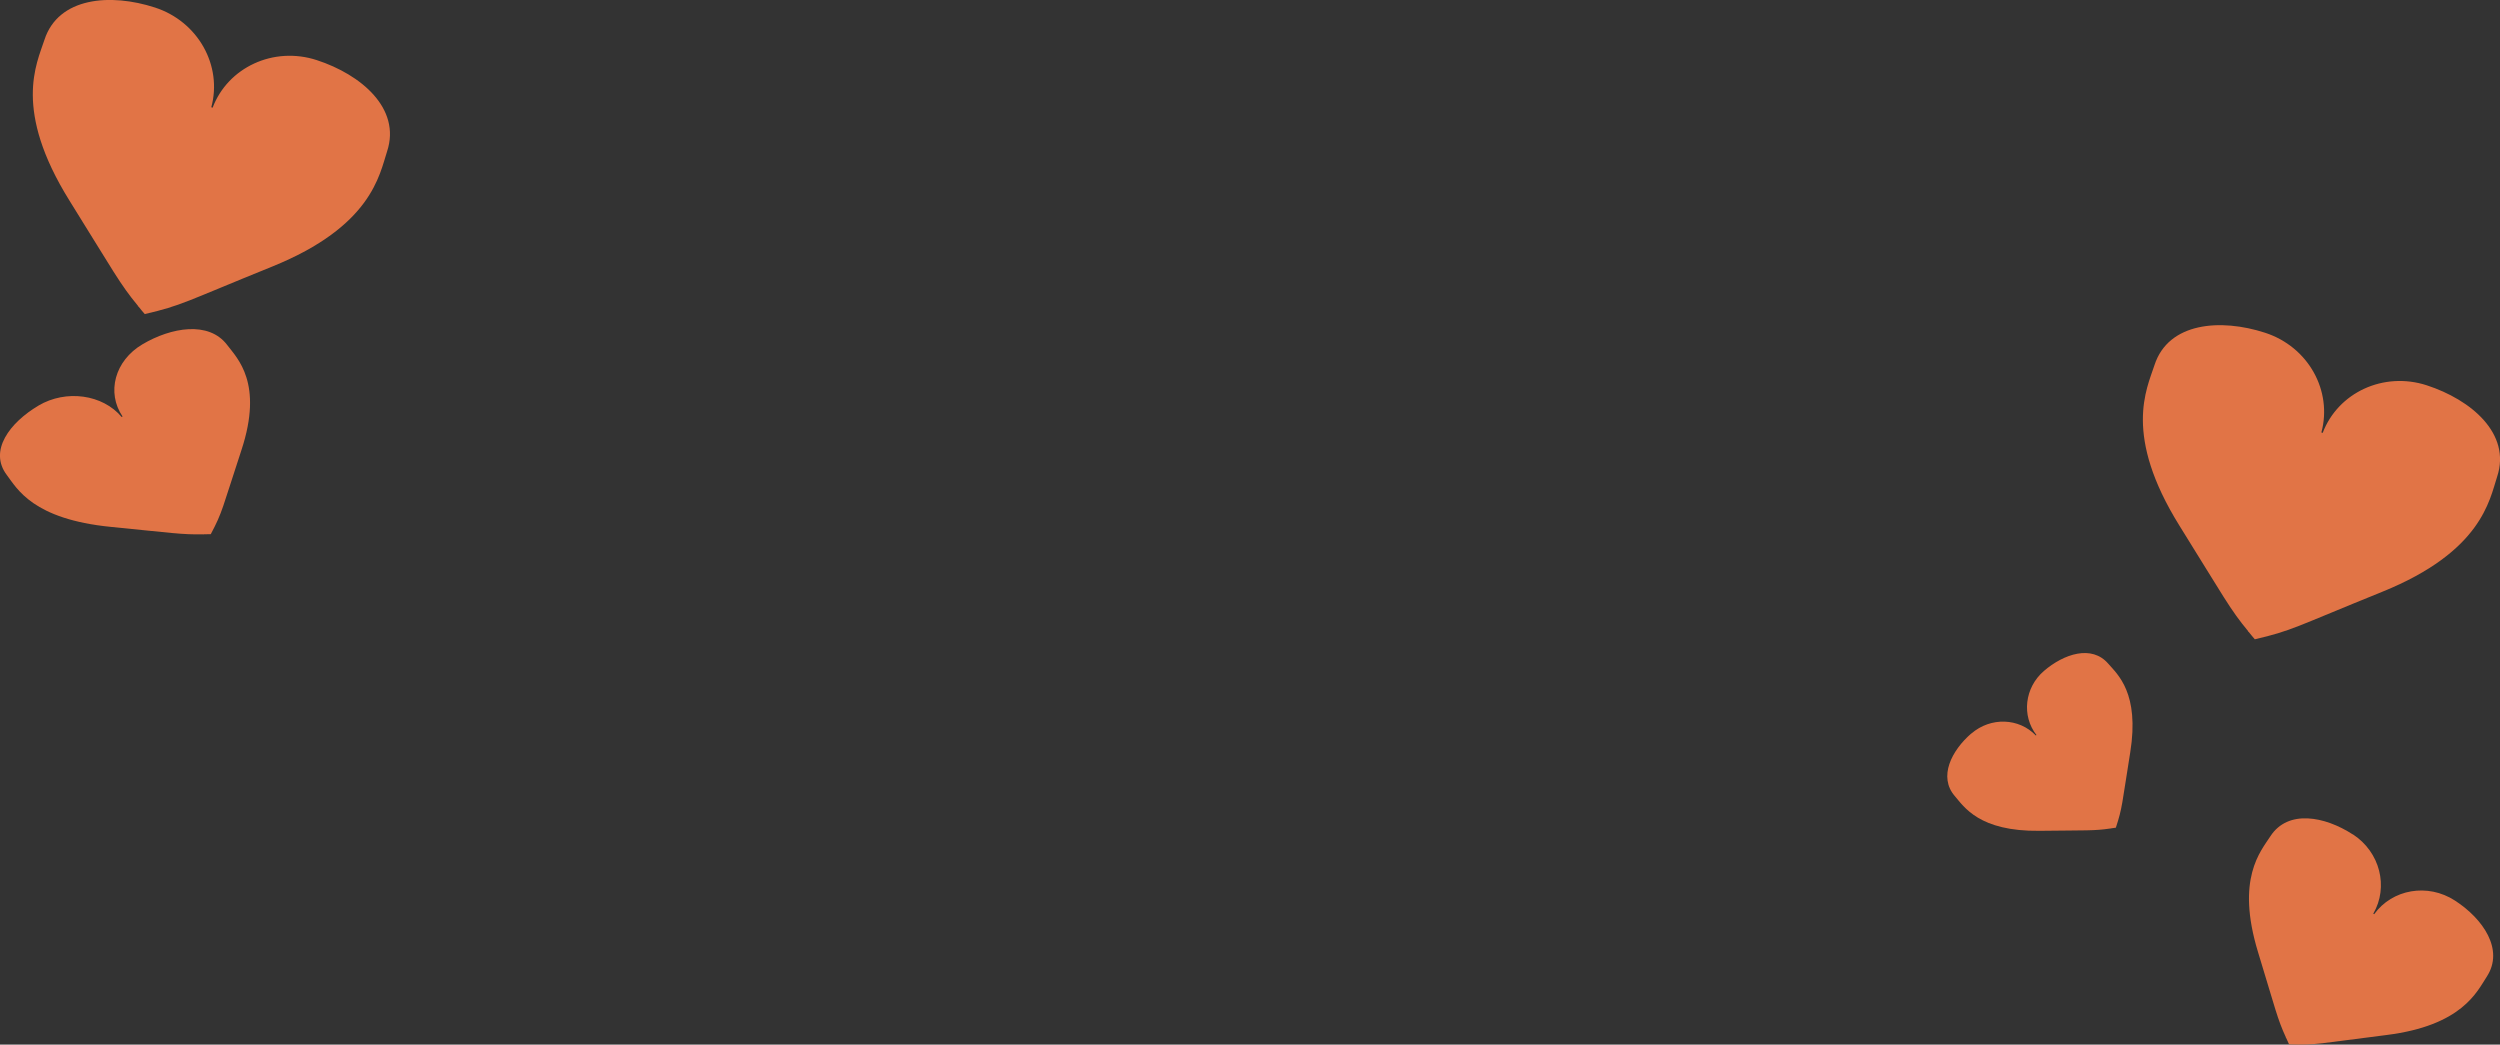 <?xml version="1.0" encoding="UTF-8" standalone="no"?>
<svg
   xmlns:dc="http://purl.org/dc/elements/1.1/"
   xmlns:cc="http://creativecommons.org/ns#"
   xmlns:rdf="http://www.w3.org/1999/02/22-rdf-syntax-ns#"
   xmlns:svg="http://www.w3.org/2000/svg"
   xmlns="http://www.w3.org/2000/svg"
   xmlns:sodipodi="http://sodipodi.sourceforge.net/DTD/sodipodi-0.dtd"
   xmlns:inkscape="http://www.inkscape.org/namespaces/inkscape"
   sodipodi:docname="heart.svg"
   inkscape:version="1.0 (4035a4f, 2020-05-01)"
   id="svg8"
   version="1.1"
   viewBox="0 0 34.147 14.268"
   height="14.268mm"
   width="34.147mm">
  <rect x="0" y="0" width="34.147" height="14.268" fill="#333333" stroke="none"/>
  <defs
     id="defs2" />
  <sodipodi:namedview
     fit-margin-bottom="0"
     fit-margin-right="0"
     fit-margin-left="0"
     fit-margin-top="0"
     inkscape:window-maximized="0"
     inkscape:window-y="25"
     inkscape:window-x="135"
     inkscape:window-height="774"
     inkscape:window-width="1252"
     inkscape:snap-global="false"
     showgrid="false"
     inkscape:document-rotation="0"
     inkscape:current-layer="layer1"
     inkscape:document-units="mm"
     inkscape:cy="80.174199"
     inkscape:cx="119.36904"
     inkscape:zoom="2.8"
     inkscape:pageshadow="2"
     inkscape:pageopacity="0.0"
     borderopacity="1.0"
     bordercolor="#666666"
     pagecolor="#ffffff"
     id="base" />
  <g
     transform="translate(-36.487,-8.017)"
     id="layer1"
     inkscape:groupmode="layer"
     inkscape:label="Layer 1">
    <g
       transform="translate(3.78,-41.105)"
       id="g1248">
      <rect
         ry="0.668"
         y="70.868"
         x="105.521"
         height="8.553"
         width="11.292"
         id="rect1241"
         style="opacity:1;fill:#f6c455;fill-opacity:1;stroke:#000000;stroke-width:0.565;stroke-miterlimit:4;stroke-dasharray:none;stroke-opacity:1"
         transform="rotate(-4.422)" />
      <rect
         style="opacity:1;fill:#659bc1;fill-opacity:1;stroke:#000000;stroke-width:0.565;stroke-miterlimit:4;stroke-dasharray:none;stroke-opacity:1"
         id="rect1224"
         width="11.292"
         height="8.553"
         x="112.186"
         y="63.276"
         ry="0.668" />
      <rect
         y="63.224"
         x="112.135"
         height="5.65"
         width="11.396"
         id="rect1226"
         style="opacity:1;fill:#e6eff0;fill-opacity:1;stroke:#000000;stroke-width:0.461;stroke-miterlimit:4;stroke-dasharray:none;stroke-opacity:1"
         ry="0.869" />
      <path
         id="rect1228"
         style="opacity:1;fill:#94c365;fill-opacity:1;stroke:#000000;stroke-width:0.341;stroke-miterlimit:4;stroke-dasharray:none;stroke-opacity:1"
         d="m 113.701,66.465 c -0.256,8e-6 -0.512,0.098 -0.708,0.295 l -0.806,0.807 v 2.364 l 5.124,-10e-4 c 0.013,-5e-6 0.024,0.001 0.037,0.002 -0.038,-0.186 -0.129,-0.364 -0.274,-0.51 l -2.663,-2.661 c -0.196,-0.196 -0.453,-0.295 -0.709,-0.295 z" />
      <circle
         style="opacity:1;fill:#fbc459;fill-opacity:1;stroke:#000000;stroke-width:0.565;stroke-miterlimit:4;stroke-dasharray:none;stroke-opacity:1"
         id="path1239"
         cx="119.336"
         cy="65.882"
         r="1.069" />
    </g>
    <g
       transform="translate(22.49,-33.262)"
       id="g1271">
      <rect
         style="opacity:1;fill:#fbc459;fill-opacity:1;stroke:#000000;stroke-width:0.355;stroke-miterlimit:4;stroke-dasharray:none;stroke-opacity:1"
         id="rect1254"
         width="6.09"
         height="2.481"
         x="110.578"
         y="48.371"
         ry="0.3" />
      <rect
         style="opacity:1;fill:#e6f2f3;fill-opacity:1;stroke:#000000;stroke-width:0.565;stroke-miterlimit:4;stroke-dasharray:none;stroke-opacity:1"
         id="rect1250"
         width="12.027"
         height="8.285"
         x="107.576"
         y="49.578"
         ry="1.002" />
      <rect
         ry="0.285"
         y="55.248"
         x="107.766"
         height="2.359"
         width="11.58"
         id="rect1252"
         style="opacity:1;fill:#946a43;fill-opacity:1;stroke:#000000;stroke-width:0.477;stroke-miterlimit:4;stroke-dasharray:none;stroke-opacity:1" />
      <circle
         style="opacity:1;fill:#94c364;fill-opacity:1;stroke:#000000;stroke-width:0.526;stroke-miterlimit:4;stroke-dasharray:none;stroke-opacity:1"
         id="path1256"
         cx="113.59"
         cy="53.721"
         r="2.339" />
      <circle
         cy="53.721"
         cx="113.59"
         id="circle1258"
         style="opacity:1;fill:#e6f3f7;fill-opacity:1;stroke:#000000;stroke-width:0.648;stroke-miterlimit:4;stroke-dasharray:none;stroke-opacity:1"
         r="0.924" />
      <rect
         style="opacity:1;fill:#e6f3f7;fill-opacity:1;stroke:#000000;stroke-width:0.23;stroke-miterlimit:4;stroke-dasharray:none;stroke-opacity:1"
         id="rect1260"
         width="1.27"
         height="1.203"
         x="108.511"
         y="50.514"
         ry="0" />
      <rect
         style="opacity:1;fill:#000000;fill-opacity:1;stroke:none;stroke-width:0.23;stroke-miterlimit:4;stroke-dasharray:none;stroke-opacity:1"
         id="rect1262"
         width="2.071"
         height="0.668"
         x="116.396"
         y="50.581" />
    </g>
    <g
       transform="translate(37.418,-23.787)"
       id="g1291">
      <rect
         style="opacity:1;fill:#e9f1f1;fill-opacity:1;stroke:#000000;stroke-width:0.43;stroke-miterlimit:4;stroke-dasharray:none;stroke-opacity:1"
         id="rect1273"
         width="7.884"
         height="10.424"
         x="94.146"
         y="51.249"
         ry="0.935" />
      <rect
         ry="0.752"
         y="52.207"
         x="94.903"
         height="8.374"
         width="6.169"
         id="rect1275"
         style="opacity:1;fill:#f6c258;fill-opacity:1;stroke:#000000;stroke-width:0.341;stroke-miterlimit:4;stroke-dasharray:none;stroke-opacity:1" />
      <circle
         style="opacity:1;fill:#280b0b;fill-opacity:1;stroke:none;stroke-width:0.43;stroke-miterlimit:4;stroke-dasharray:none;stroke-opacity:1"
         id="path1277"
         cx="97.62"
         cy="61.138"
         r="0.2" />
      <rect
         style="opacity:1;fill:#d3384e;fill-opacity:1;stroke:#000000;stroke-width:0.43;stroke-miterlimit:4;stroke-dasharray:none;stroke-opacity:1"
         id="rect1279"
         width="2.606"
         height="2.673"
         x="97.086"
         y="55.392" />
      <circle
         style="opacity:1;fill:#e6f2f5;fill-opacity:1;stroke:#000000;stroke-width:0.43;stroke-miterlimit:4;stroke-dasharray:none;stroke-opacity:1"
         id="path1281"
         cx="96.752"
         cy="56.26"
         r="0.668" />
      <rect
         style="opacity:1;fill:#e6f2f5;fill-opacity:1;stroke:#000000;stroke-width:0.43;stroke-miterlimit:4;stroke-dasharray:none;stroke-opacity:1"
         id="rect1283"
         width="0.668"
         height="4.677"
         x="31.957"
         y="102.127"
         ry="0.334"
         transform="rotate(-41.98)" />
    </g>
    <g
       transform="translate(-5.875,-24.078)"
       id="g1222">
      <path
         id="rect1169"
         style="opacity:1;fill:#ececec;fill-opacity:1;stroke:#000000;stroke-width:2.135;stroke-miterlimit:4;stroke-dasharray:none;stroke-opacity:1"
         d="m 377.857,181.072 v 77.5 h 45.715 0.535 v -0.019 a 7.857,7.857 0 0 0 7.248,-6.768 h 0.072 v -1.07 a 7.857,7.857 0 0 0 0,-0.086 v -69.557 z"
         transform="scale(0.265)" />
      <path
         d="m 101.629,49.255 v 9.26 h 9.394 0.11 v -0.002 a 1.615,0.939 0 0 0 1.489,-0.809 h 0.015 v -0.128 a 1.615,0.939 0 0 0 0,-0.01 v -8.311 z"
         style="opacity:1;fill:#5a6363;fill-opacity:1;stroke:#000000;stroke-width:0.335;stroke-miterlimit:4;stroke-dasharray:none;stroke-opacity:1"
         id="path1180" />
      <rect
         style="opacity:1;fill:#f98045;fill-opacity:1;stroke:#000000;stroke-width:0.565;stroke-miterlimit:4;stroke-dasharray:none;stroke-opacity:1"
         id="rect1182"
         width="6.662"
         height="6.662"
         x="103.802"
         y="50.554" />
      <path
         id="rect1186"
         style="opacity:1;fill:#fdcc48;fill-opacity:1;stroke:#000000;stroke-width:2.135;stroke-miterlimit:4;stroke-dasharray:none;stroke-opacity:1"
         d="m 387.857,230.535 v 4.555 h -4.555 v 6.07 h 4.555 v 4.555 h 6.07 v -4.555 h 4.555 v -6.07 h -4.555 v -4.555 z"
         transform="scale(0.265)" />
      <circle
         style="opacity:1;fill:#fdcc48;fill-opacity:1;stroke:#000000;stroke-width:0.565;stroke-miterlimit:4;stroke-dasharray:none;stroke-opacity:1"
         id="path1188"
         cx="111.29"
         cy="61.917"
         r="1.158" />
      <circle
         r="1.158"
         cy="63.524"
         cx="108.834"
         id="circle1190"
         style="opacity:1;fill:#fdcc48;fill-opacity:1;stroke:#000000;stroke-width:0.565;stroke-miterlimit:4;stroke-dasharray:none;stroke-opacity:1" />
      <rect
         style="opacity:1;fill:#000000;fill-opacity:1;stroke:none;stroke-width:0.485;stroke-miterlimit:4;stroke-dasharray:none;stroke-opacity:1"
         id="rect1192"
         width="1.795"
         height="0.661"
         x="37.668"
         y="118.681"
         ry="0.331"
         transform="rotate(-40.024)" />
      <rect
         ry="0.331"
         y="120.832"
         x="36.025"
         height="0.661"
         width="1.795"
         id="rect1194"
         style="opacity:1;fill:#000000;fill-opacity:1;stroke:none;stroke-width:0.485;stroke-miterlimit:4;stroke-dasharray:none;stroke-opacity:1"
         transform="rotate(-41.396)" />
      <rect
         style="opacity:1;fill:#ffffff;fill-opacity:1;stroke:none;stroke-width:0.565;stroke-miterlimit:4;stroke-dasharray:none;stroke-opacity:1"
         id="rect1196"
         width="3.591"
         height="0.85"
         x="104.522"
         y="51.121" />
      <rect
         y="-105.406"
         x="51.889"
         height="0.85"
         width="3.591"
         id="rect1198"
         style="opacity:1;fill:#ffffff;fill-opacity:1;stroke:none;stroke-width:0.565;stroke-miterlimit:4;stroke-dasharray:none;stroke-opacity:1"
         transform="rotate(90)" />
    </g>
    <g
       transform="translate(67.091,-19.655)"
       id="g1664">
      <path
         sodipodi:type="star"
         style="fill:#f6cd61;fill-opacity:1;stroke:none;stroke-width:0.425;stroke-miterlimit:4;stroke-dasharray:none;stroke-opacity:1"
         id="path1164"
         sodipodi:sides="5"
         sodipodi:cx="50.911842"
         sodipodi:cy="75.297935"
         sodipodi:r1="2.8124354"
         sodipodi:r2="1.4062177"
         sodipodi:arg1="1.3089969"
         sodipodi:arg2="1.9373155"
         inkscape:flatsided="false"
         inkscape:rounded="0"
         inkscape:randomized="0"
         d="m 51.64,78.015 -1.232,-1.404 -1.855,0.219 0.954,-1.605 -0.781,-1.696 1.822,0.412 1.372,-1.267 0.171,1.86 1.629,0.913 -1.716,0.738 z"
         inkscape:transform-center-x="-0.22493572"
         inkscape:transform-center-y="0.045483412" />
      <path
         inkscape:transform-center-y="0.13340026"
         inkscape:transform-center-x="0.012202517"
         d="m 57.78,78.959 -0.665,-0.758 -1.002,0.118 0.515,-0.867 -0.422,-0.916 0.984,0.222 0.741,-0.684 0.093,1.004 0.88,0.493 -0.927,0.398 z"
         inkscape:randomized="0"
         inkscape:rounded="0"
         inkscape:flatsided="false"
         sodipodi:arg2="1.9373155"
         sodipodi:arg1="1.3089969"
         sodipodi:r2="0.75951147"
         sodipodi:r1="1.5190229"
         sodipodi:cy="77.492218"
         sodipodi:cx="57.38662"
         sodipodi:sides="5"
         id="path1641"
         style="fill:#f6cd61;fill-opacity:1;stroke:none;stroke-width:0.23;stroke-miterlimit:4;stroke-dasharray:none;stroke-opacity:1"
         sodipodi:type="star"
         transform="rotate(-55.51,57.935,81.679)" />
      <path
         inkscape:transform-center-y="-0.058492549"
         inkscape:transform-center-x="0.15322148"
         d="m 50.584,94.607 -0.962,-1.096 -1.448,0.171 0.745,-1.253 -0.61,-1.324 1.422,0.321 1.071,-0.989 0.134,1.452 1.272,0.713 -1.339,0.576 z"
         inkscape:randomized="0"
         inkscape:rounded="0"
         inkscape:flatsided="false"
         sodipodi:arg2="1.9373155"
         sodipodi:arg1="1.3089969"
         sodipodi:r2="1.0976321"
         sodipodi:r1="2.1952643"
         sodipodi:cy="92.486633"
         sodipodi:cx="50.016262"
         sodipodi:sides="5"
         id="path1643"
         style="fill:#f6cd61;fill-opacity:1;stroke:none;stroke-width:0.332;stroke-miterlimit:4;stroke-dasharray:none;stroke-opacity:1"
         sodipodi:type="star"
         transform="rotate(-34.054,50.016,92.487)" />
      <path
         transform="matrix(-0.077,-0.902,0.815,-0.086,-25.47,150.993)"
         sodipodi:type="star"
         style="fill:#f6cd61;fill-opacity:1;stroke:none;stroke-width:0.332;stroke-miterlimit:4;stroke-dasharray:none;stroke-opacity:1"
         id="path1645"
         sodipodi:sides="5"
         sodipodi:cx="50.016262"
         sodipodi:cy="92.486633"
         sodipodi:r1="2.1952643"
         sodipodi:r2="1.0976321"
         sodipodi:arg1="1.3089969"
         sodipodi:arg2="1.9373155"
         inkscape:flatsided="false"
         inkscape:rounded="0"
         inkscape:randomized="0"
         d="m 50.584,94.607 -0.962,-1.096 -1.448,0.171 0.745,-1.253 -0.61,-1.324 1.422,0.321 1.071,-0.989 0.134,1.452 1.272,0.713 -1.339,0.576 z"
         inkscape:transform-center-x="0.023552731"
         inkscape:transform-center-y="-0.16497189" />
      <path
         inkscape:transform-center-y="0.022957717"
         inkscape:transform-center-x="-0.10976034"
         d="m 45.97,94.834 -1.232,-1.404 -1.855,0.219 0.954,-1.605 -0.781,-1.696 1.822,0.412 1.372,-1.267 0.171,1.86 1.629,0.913 -1.716,0.738 z"
         inkscape:randomized="0"
         inkscape:rounded="0"
         inkscape:flatsided="false"
         sodipodi:arg2="1.9373155"
         sodipodi:arg1="1.3089969"
         sodipodi:r2="1.4062177"
         sodipodi:r1="2.8124354"
         sodipodi:cy="92.117874"
         sodipodi:cx="45.242199"
         sodipodi:sides="5"
         id="path1649"
         style="fill:#f6cd61;fill-opacity:1;stroke:none;stroke-width:0.425;stroke-miterlimit:4;stroke-dasharray:none;stroke-opacity:1"
         sodipodi:type="star"
         transform="matrix(0.488,0,0,0.505,22.903,46.59)" />
      <path
         inkscape:transform-center-y="0.044560782"
         inkscape:transform-center-x="0.16535193"
         d="m 73.751,91.811 -1.232,-1.404 -1.855,0.219 0.954,-1.605 -0.781,-1.696 1.822,0.412 1.372,-1.267 0.171,1.86 1.629,0.913 -1.716,0.738 z"
         inkscape:randomized="0"
         inkscape:rounded="0"
         inkscape:flatsided="false"
         sodipodi:arg2="1.9373155"
         sodipodi:arg1="1.3089969"
         sodipodi:r2="1.4062177"
         sodipodi:r1="2.8124354"
         sodipodi:cy="89.094063"
         sodipodi:cx="73.023453"
         sodipodi:sides="5"
         id="path1651"
         style="fill:#f6cd61;fill-opacity:1;stroke:none;stroke-width:0.425;stroke-miterlimit:4;stroke-dasharray:none;stroke-opacity:1"
         sodipodi:type="star"
         transform="matrix(0.572,-0.512,0.532,0.551,-15.843,76.382)" />
      <path
         inkscape:transform-center-y="0.11845786"
         inkscape:transform-center-x="0.023332845"
         d="m 71.295,96.724 -1.232,-1.404 -1.855,0.219 0.954,-1.605 -0.781,-1.696 1.822,0.412 1.372,-1.267 0.171,1.86 1.629,0.913 -1.716,0.738 z"
         inkscape:randomized="0"
         inkscape:rounded="0"
         inkscape:flatsided="false"
         sodipodi:arg2="1.9373155"
         sodipodi:arg1="1.3089969"
         sodipodi:r2="1.4062177"
         sodipodi:r1="2.8124354"
         sodipodi:cy="94.007759"
         sodipodi:cx="70.566605"
         sodipodi:sides="5"
         id="path1653"
         style="fill:#f6cd61;fill-opacity:1;stroke:none;stroke-width:0.425;stroke-miterlimit:4;stroke-dasharray:none;stroke-opacity:1"
         sodipodi:type="star"
         transform="matrix(0.308,-0.425,0.425,0.308,9.722,93.918)" />
    </g>
    <g
       transform="translate(66.524,-22.301)"
       id="g1865">
      <g
         id="g1127"
         transform="translate(-16.212,-22.541)">
        <path
           id="path1076"
           style="fill:#f2f2f2;stroke:#000000;stroke-width:0.707;stroke-miterlimit:4;stroke-dasharray:none;stroke-opacity:1"
           d="m 60.687,37.163 c 0,4.082 3.309,7.392 7.392,7.392 0.618,0 0.793,-0.151 1.937,-0.006 1.147,0.145 2.663,1.388 3.263,0.467 0.328,-0.504 -1.681,-0.923 -0.955,-1.53 3.133,-2.62 3.147,-4.439 3.147,-6.322 0,-4.082 -3.309,-7.392 -7.392,-7.392 -4.082,0 -7.392,3.309 -7.392,7.392 z"
           sodipodi:nodetypes="sssssssss" />
        <g
           transform="translate(-0.543,0.178)"
           id="g1106">
          <rect
             style="fill:#000000;fill-opacity:1;stroke:none;stroke-width:0.663;stroke-miterlimit:4;stroke-dasharray:none;stroke-opacity:1"
             id="rect1097"
             width="9.488"
             height="1.069"
             x="63.877"
             y="34.344"
             ry="0.535" />
          <rect
             ry="0.535"
             y="36.85"
             x="63.877"
             height="1.069"
             width="9.488"
             id="rect1099"
             style="fill:#000000;fill-opacity:1;stroke:none;stroke-width:0.663;stroke-miterlimit:4;stroke-dasharray:none;stroke-opacity:1" />
          <rect
             style="fill:#000000;fill-opacity:1;stroke:none;stroke-width:0.522;stroke-miterlimit:4;stroke-dasharray:none;stroke-opacity:1"
             id="rect1101"
             width="5.88"
             height="1.069"
             x="63.877"
             y="39.355"
             ry="0.535" />
        </g>
        <path
           d="m 68.705,30.664 a 6.481,6.481 0 0 0 -6.191,3.19 6.481,6.481 0 0 0 0.275,6.959 l 0.278,-0.478 a 5.88,6.014 30.241 0 1 -0.033,-6.178 5.88,6.014 30.241 0 1 5.393,-3.015 z"
           style="fill:#ffffff;fill-opacity:1;stroke:none;stroke-width:0.652;stroke-miterlimit:4;stroke-dasharray:none;stroke-opacity:1"
           id="path1110" />
      </g>
      <g
         id="g1152"
         transform="translate(-15.214,-32.789)">
        <path
           sodipodi:nodetypes="sssssssss"
           d="m 67.28,54.901 c 0,3.262 -2.644,5.906 -5.906,5.906 -0.494,0 -0.633,-0.121 -1.548,-0.005 -0.916,0.116 -2.128,1.109 -2.607,0.373 -0.262,-0.403 1.343,-0.738 0.763,-1.222 -2.503,-2.094 -2.514,-3.546 -2.514,-5.052 0,-3.262 2.644,-5.906 5.906,-5.906 3.262,0 5.906,2.644 5.906,5.906 z"
           style="fill:#e47949;fill-opacity:1;stroke:#000000;stroke-width:0.529;stroke-miterlimit:4;stroke-dasharray:none;stroke-opacity:1"
           id="path1073" />
        <g
           transform="translate(0.024)"
           id="g1087">
          <circle
             style="fill:#ffffff;fill-opacity:1;stroke:none;stroke-width:0.706;stroke-miterlimit:4;stroke-dasharray:none;stroke-opacity:1"
             id="path1078"
             cx="59.153"
             cy="54.429"
             r="0.756" />
          <circle
             r="0.756"
             cy="54.429"
             cx="61.35"
             id="circle1080"
             style="fill:#ffffff;fill-opacity:1;stroke:none;stroke-width:0.706;stroke-miterlimit:4;stroke-dasharray:none;stroke-opacity:1" />
          <circle
             style="fill:#ffffff;fill-opacity:1;stroke:none;stroke-width:0.706;stroke-miterlimit:4;stroke-dasharray:none;stroke-opacity:1"
             id="circle1082"
             cx="63.547"
             cy="54.429"
             r="0.756" />
        </g>
      </g>
    </g>
    <g
       id="g2004">
      <path
         id="path1154"
         style="fill:#e17446;fill-opacity:1;stroke:none;stroke-width:0.565;stroke-miterlimit:4;stroke-dasharray:none;stroke-opacity:1"
         d="m 67.425,12.562 c -0.608,-0.198 -1.32,-0.143 -1.51,0.441 -0.106,0.326 -0.432,0.954 0.343,2.198 0.609,0.977 0.686,1.135 0.935,1.436 l -0.002,0.005 0.008,0.003 c 0.029,0.035 0.05,0.064 0.086,0.104 0.511,-0.119 0.541,-0.163 1.741,-0.649 1.358,-0.55 1.464,-1.25 1.57,-1.576 0.19,-0.583 -0.354,-1.046 -0.962,-1.244 -0.59,-0.192 -1.213,0.099 -1.422,0.65 l -0.018,-0.006 c 0.154,-0.569 -0.178,-1.17 -0.769,-1.362 z"
         inkscape:transform-center-x="-1.3229168"
         inkscape:transform-center-y="0.28348217" />
      <path
         inkscape:transform-center-y="0.28348217"
         inkscape:transform-center-x="-1.3229168"
         d="m 38.604,8.12 c -0.608,-0.198 -1.32,-0.143 -1.51,0.441 -0.106,0.326 -0.432,0.954 0.343,2.198 0.609,0.977 0.686,1.135 0.935,1.436 l -0.002,0.005 0.008,0.003 c 0.029,0.035 0.05,0.064 0.086,0.104 0.511,-0.119 0.541,-0.163 1.741,-0.649 1.358,-0.55 1.464,-1.25 1.57,-1.576 0.19,-0.583 -0.354,-1.046 -0.962,-1.244 -0.59,-0.192 -1.213,0.099 -1.422,0.65 l -0.018,-0.006 C 39.527,8.914 39.194,8.312 38.604,8.12 Z"
         style="fill:#e17446;fill-opacity:1;stroke:none;stroke-width:0.565;stroke-miterlimit:4;stroke-dasharray:none;stroke-opacity:1"
         id="path1991" />
      <path
         inkscape:transform-center-y="-0.66232955"
         inkscape:transform-center-x="-0.25087104"
         d="m 63.414,18.034 c -0.272,0.235 -0.453,0.593 -0.228,0.855 0.126,0.146 0.333,0.486 1.157,0.476 0.648,-0.008 0.746,0.001 0.963,-0.031 l 0.002,0.002 0.004,-0.003 c 0.025,-0.004 0.045,-0.006 0.075,-0.011 0.092,-0.281 0.08,-0.308 0.196,-1.026 0.131,-0.814 -0.174,-1.068 -0.3,-1.214 -0.225,-0.261 -0.606,-0.135 -0.879,0.1 -0.264,0.228 -0.306,0.612 -0.102,0.874 l -0.008,0.007 c -0.228,-0.24 -0.615,-0.255 -0.879,-0.028 z"
         style="fill:#e17446;fill-opacity:1;stroke:none;stroke-width:0.318;stroke-miterlimit:4;stroke-dasharray:none;stroke-opacity:1"
         id="path1993" />
      <path
         inkscape:transform-center-y="0.21267341"
         inkscape:transform-center-x="-0.95625665"
         d="m 68.623,19.414 c -0.384,-0.249 -0.886,-0.343 -1.125,0.025 -0.133,0.206 -0.475,0.58 -0.169,1.583 0.241,0.788 0.264,0.912 0.381,1.165 l -0.002,0.004 0.005,0.003 c 0.014,0.03 0.023,0.053 0.04,0.088 0.375,0.012 0.404,-0.012 1.324,-0.127 1.041,-0.129 1.243,-0.594 1.377,-0.799 0.239,-0.368 -0.051,-0.789 -0.435,-1.038 -0.373,-0.242 -0.857,-0.156 -1.104,0.186 l -0.012,-0.007 c 0.212,-0.365 0.093,-0.842 -0.279,-1.084 z"
         style="fill:#e17446;fill-opacity:1;stroke:none;stroke-width:0.404;stroke-miterlimit:4;stroke-dasharray:none;stroke-opacity:1"
         id="path1995" />
      <path
         inkscape:transform-center-y="-0.63148243"
         inkscape:transform-center-x="-0.41835167"
         d="m 37.013,13.557 c -0.391,0.231 -0.684,0.616 -0.433,0.948 0.14,0.185 0.354,0.604 1.425,0.709 0.842,0.083 0.968,0.107 1.255,0.101 l 0.002,0.003 0.005,-0.003 c 0.033,-7.8e-4 0.06,-7.3e-5 0.099,-0.002 0.164,-0.309 0.153,-0.342 0.419,-1.149 0.301,-0.915 -0.055,-1.25 -0.195,-1.435 -0.25,-0.331 -0.765,-0.241 -1.156,-0.01 -0.38,0.224 -0.495,0.659 -0.273,0.987 l -0.012,0.007 c -0.258,-0.308 -0.757,-0.38 -1.137,-0.156 z"
         style="fill:#e17446;fill-opacity:1;stroke:none;stroke-width:0.391;stroke-miterlimit:4;stroke-dasharray:none;stroke-opacity:1"
         id="path1997" />
    </g>
  </g>
</svg>
